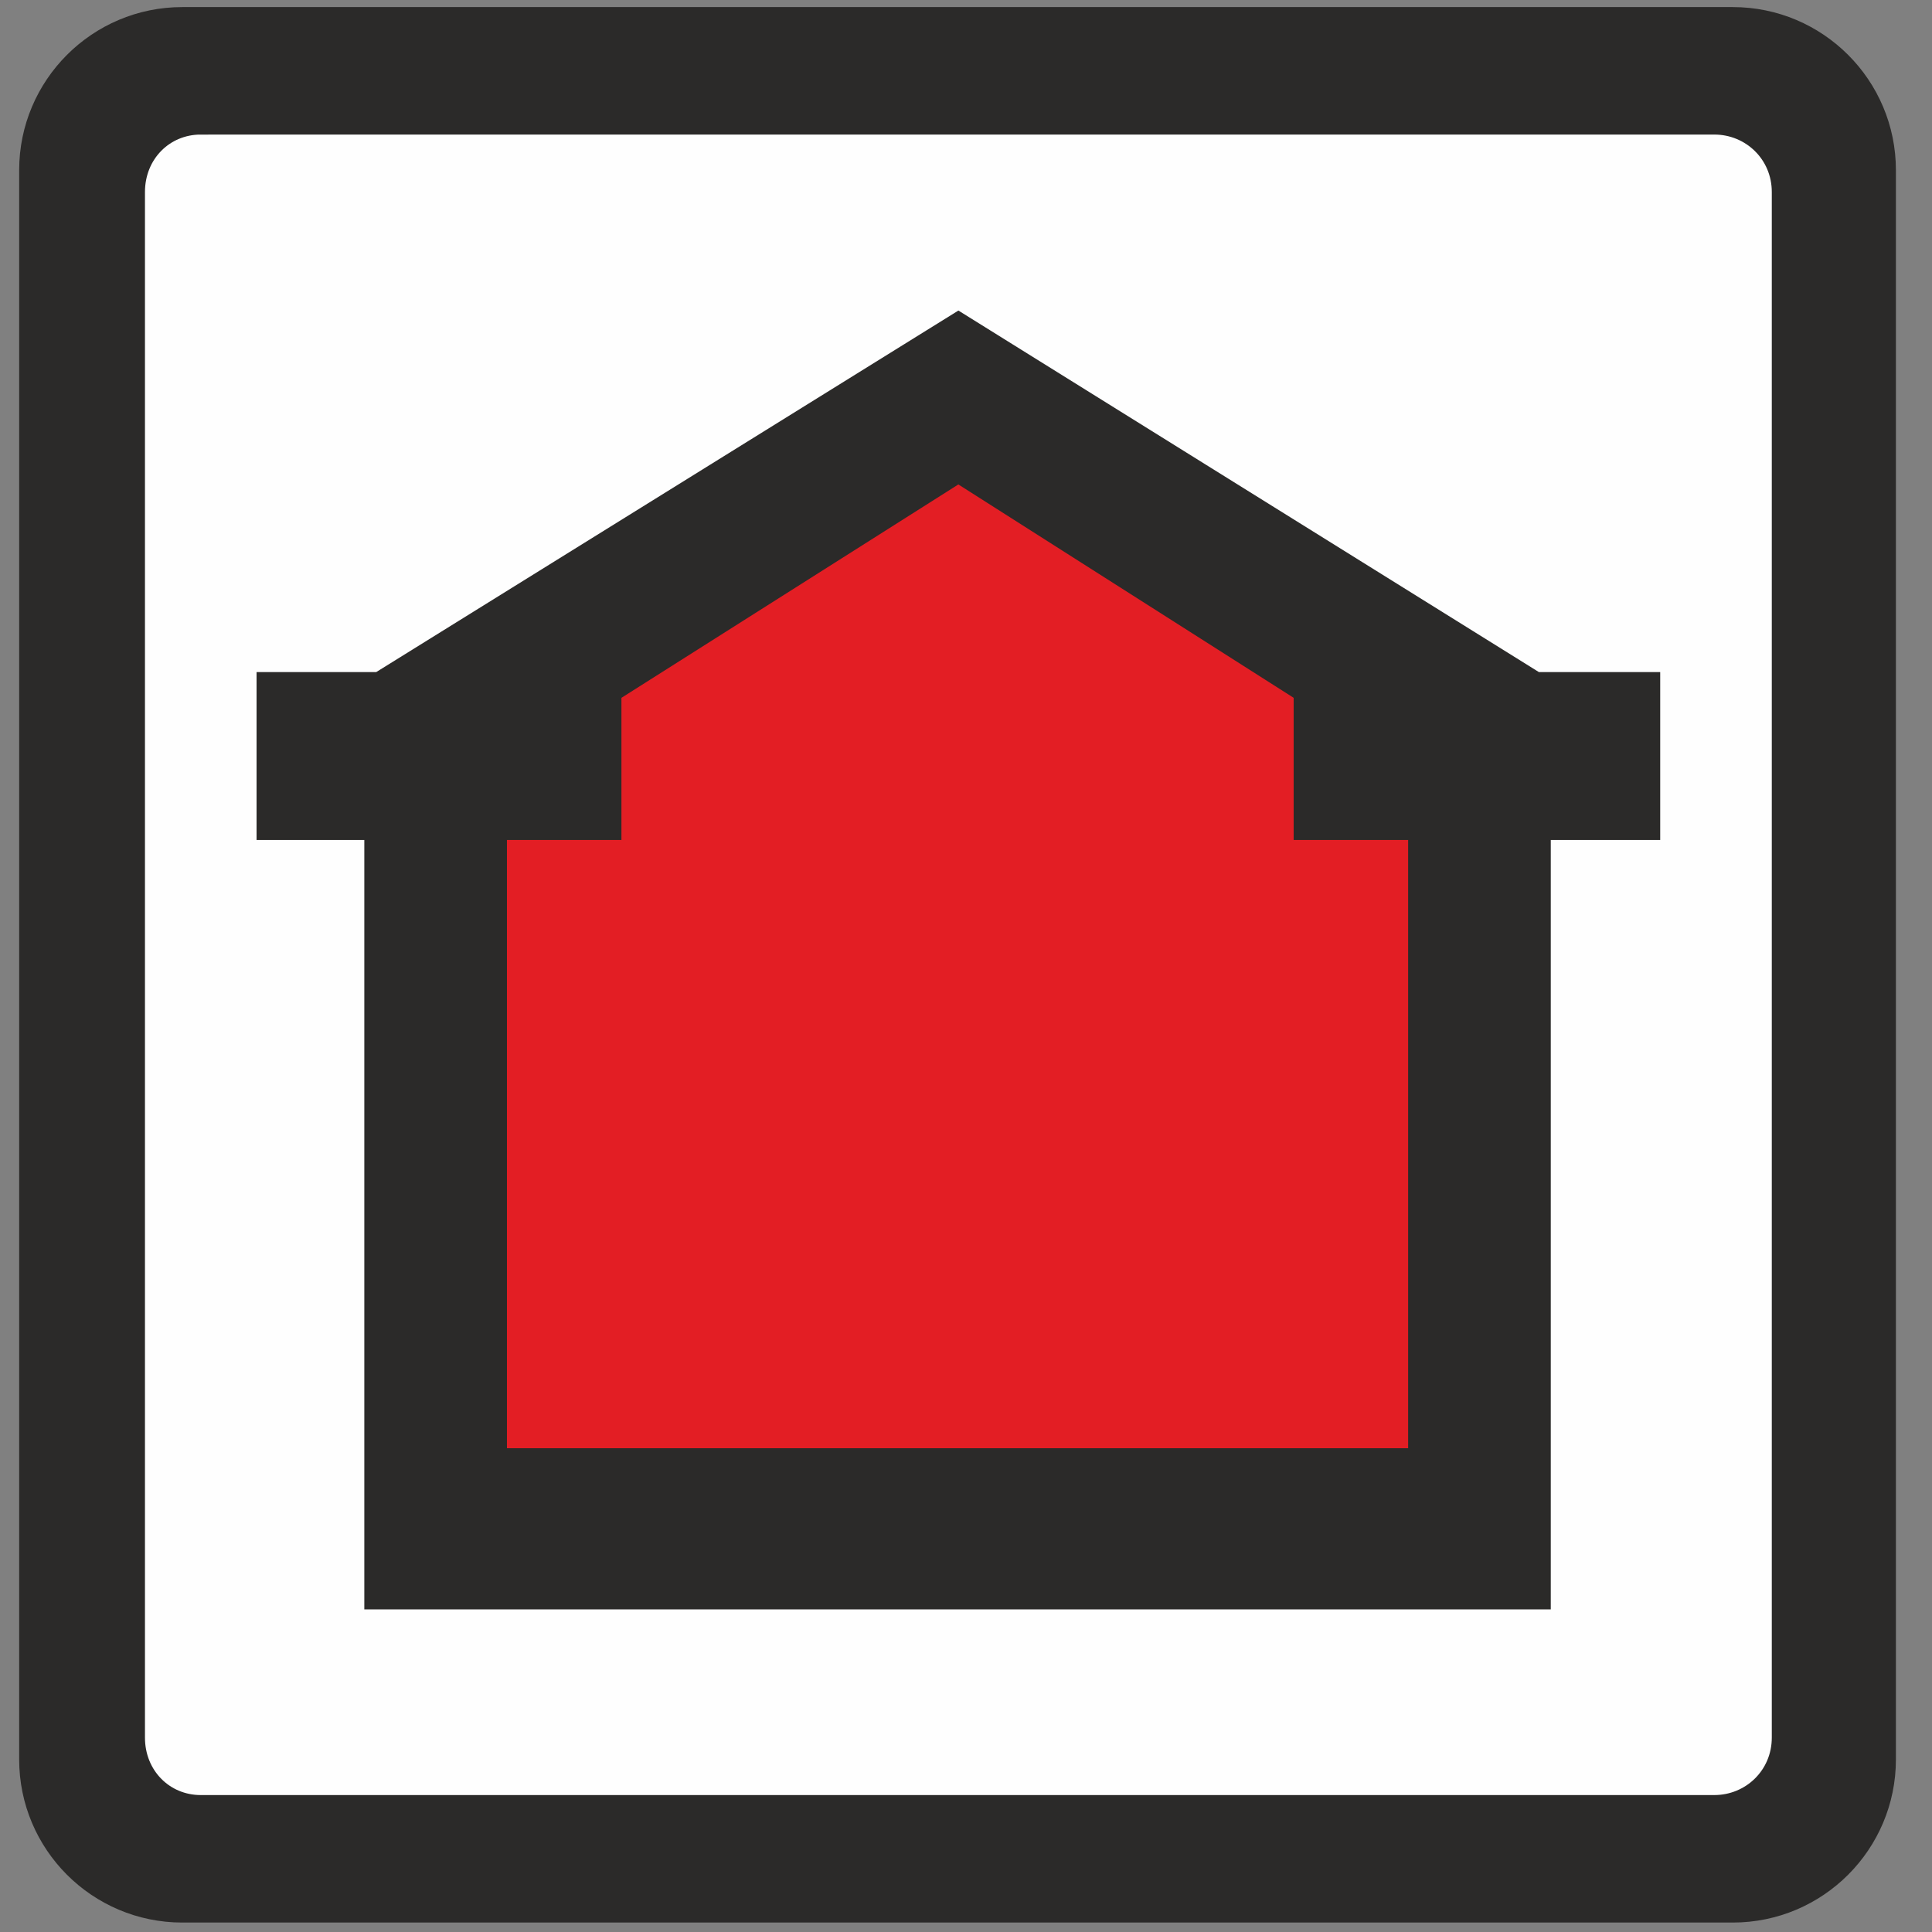 <?xml version="1.0" encoding="UTF-8" standalone="no"?>
<!-- Creator: CorelDRAW X6 -->

<svg
   xmlns:dc="http://purl.org/dc/elements/1.1/"
   xmlns:cc="http://creativecommons.org/ns#"
   xmlns:rdf="http://www.w3.org/1999/02/22-rdf-syntax-ns#"
   xmlns:svg="http://www.w3.org/2000/svg"
   xmlns="http://www.w3.org/2000/svg"
   xmlns:sodipodi="http://sodipodi.sourceforge.net/DTD/sodipodi-0.dtd"
   xmlns:inkscape="http://www.inkscape.org/namespaces/inkscape"
   xml:space="preserve"
   width="70"
   height="70"
   version="1.0"
   style="clip-rule:evenodd;fill-rule:evenodd;image-rendering:optimizeQuality;shape-rendering:geometricPrecision;text-rendering:geometricPrecision"
   viewBox="0 0 70 70"
   id="svg851"
   sodipodi:docname="solitair_bouwwerk_risicogevend.svg"
   inkscape:version="0.92.4 (5da689c313, 2019-01-14)"><rect x="0" y="0" width="70" height="70" fill="#808080" stroke="none"/><sodipodi:namedview
   pagecolor="#ffffff"
   bordercolor="#666666"
   borderopacity="1"
   objecttolerance="10"
   gridtolerance="10"
   guidetolerance="10"
   inkscape:pageopacity="0"
   inkscape:pageshadow="2"
   inkscape:window-width="1920"
   inkscape:window-height="1017"
   id="namedview853"
   showgrid="false"
   units="px"
   inkscape:zoom="9.0191915"
   inkscape:cx="25.073734"
   inkscape:cy="28.455283"
   inkscape:window-x="-8"
   inkscape:window-y="-8"
   inkscape:window-maximized="1"
   inkscape:current-layer="svg851" />
 <defs
   id="defs838">
  <style
   type="text/css"
   id="style836">
   <![CDATA[
    .str0 {stroke:#2B2A29;stroke-width:19.719}
    .fil0 {fill:#2B2A29}
    .fil2 {fill:#E31E24}
    .fil1 {fill:#FEFEFE}
   ]]>
  </style>
 </defs>
 <g
   id="Laag_x0020_1"
   transform="matrix(0.061,0,0,0.061,0.686,0.248)">
  <g
   id="_998894576">
   <path
   class="fil0 str0"
   d="m 97,1128 h 921 c 48,0 87,-39 87,-87 V 97 c 0,-48 -39,-87 -87,-87 H 97 C 49,10 10,49 10,97 v 944 c 0,48 39,87 87,87 z"
   id="path841"
   inkscape:connector-curvature="0"
   style="fill:#2b2a29;stroke:#2b2a29;stroke-width:19.719" />
   <path
   class="fil1 str0"
   d="m 108,66 h 899 c 24,0 44,19 44,44 v 918 c 0,25 -20,44 -44,44 H 108 c -24,0 -43,-19 -43,-44 V 110 C 65,85 84,66 108,66 Z"
   id="path843"
   inkscape:connector-curvature="0"
   style="fill:#fefefe;stroke:#2b2a29;stroke-width:19.719" />
   <path
   class="fil0 str0"
   d="M 558,866 H 835 V 485 H 767 V 405 L 558,272 348,405 v 80 h -68 v 381 z m 0,76 H 900 V 485 h 65 V 405 H 900 L 558,192 215,405 h -64 v 80 h 64 v 457 z"
   id="path845"
   inkscape:connector-curvature="0"
   style="fill:#2b2a29;stroke:#2b2a29;stroke-width:19.719" />
   <polygon
   class="fil2 str0"
   points="558,272 348,405 348,485 280,485 280,866 558,866 835,866 835,485 767,485 767,405 "
   id="polygon847"
   style="fill:#e31e24;stroke:#2b2a29;stroke-width:19.719" />
  </g>
 </g>
</svg>